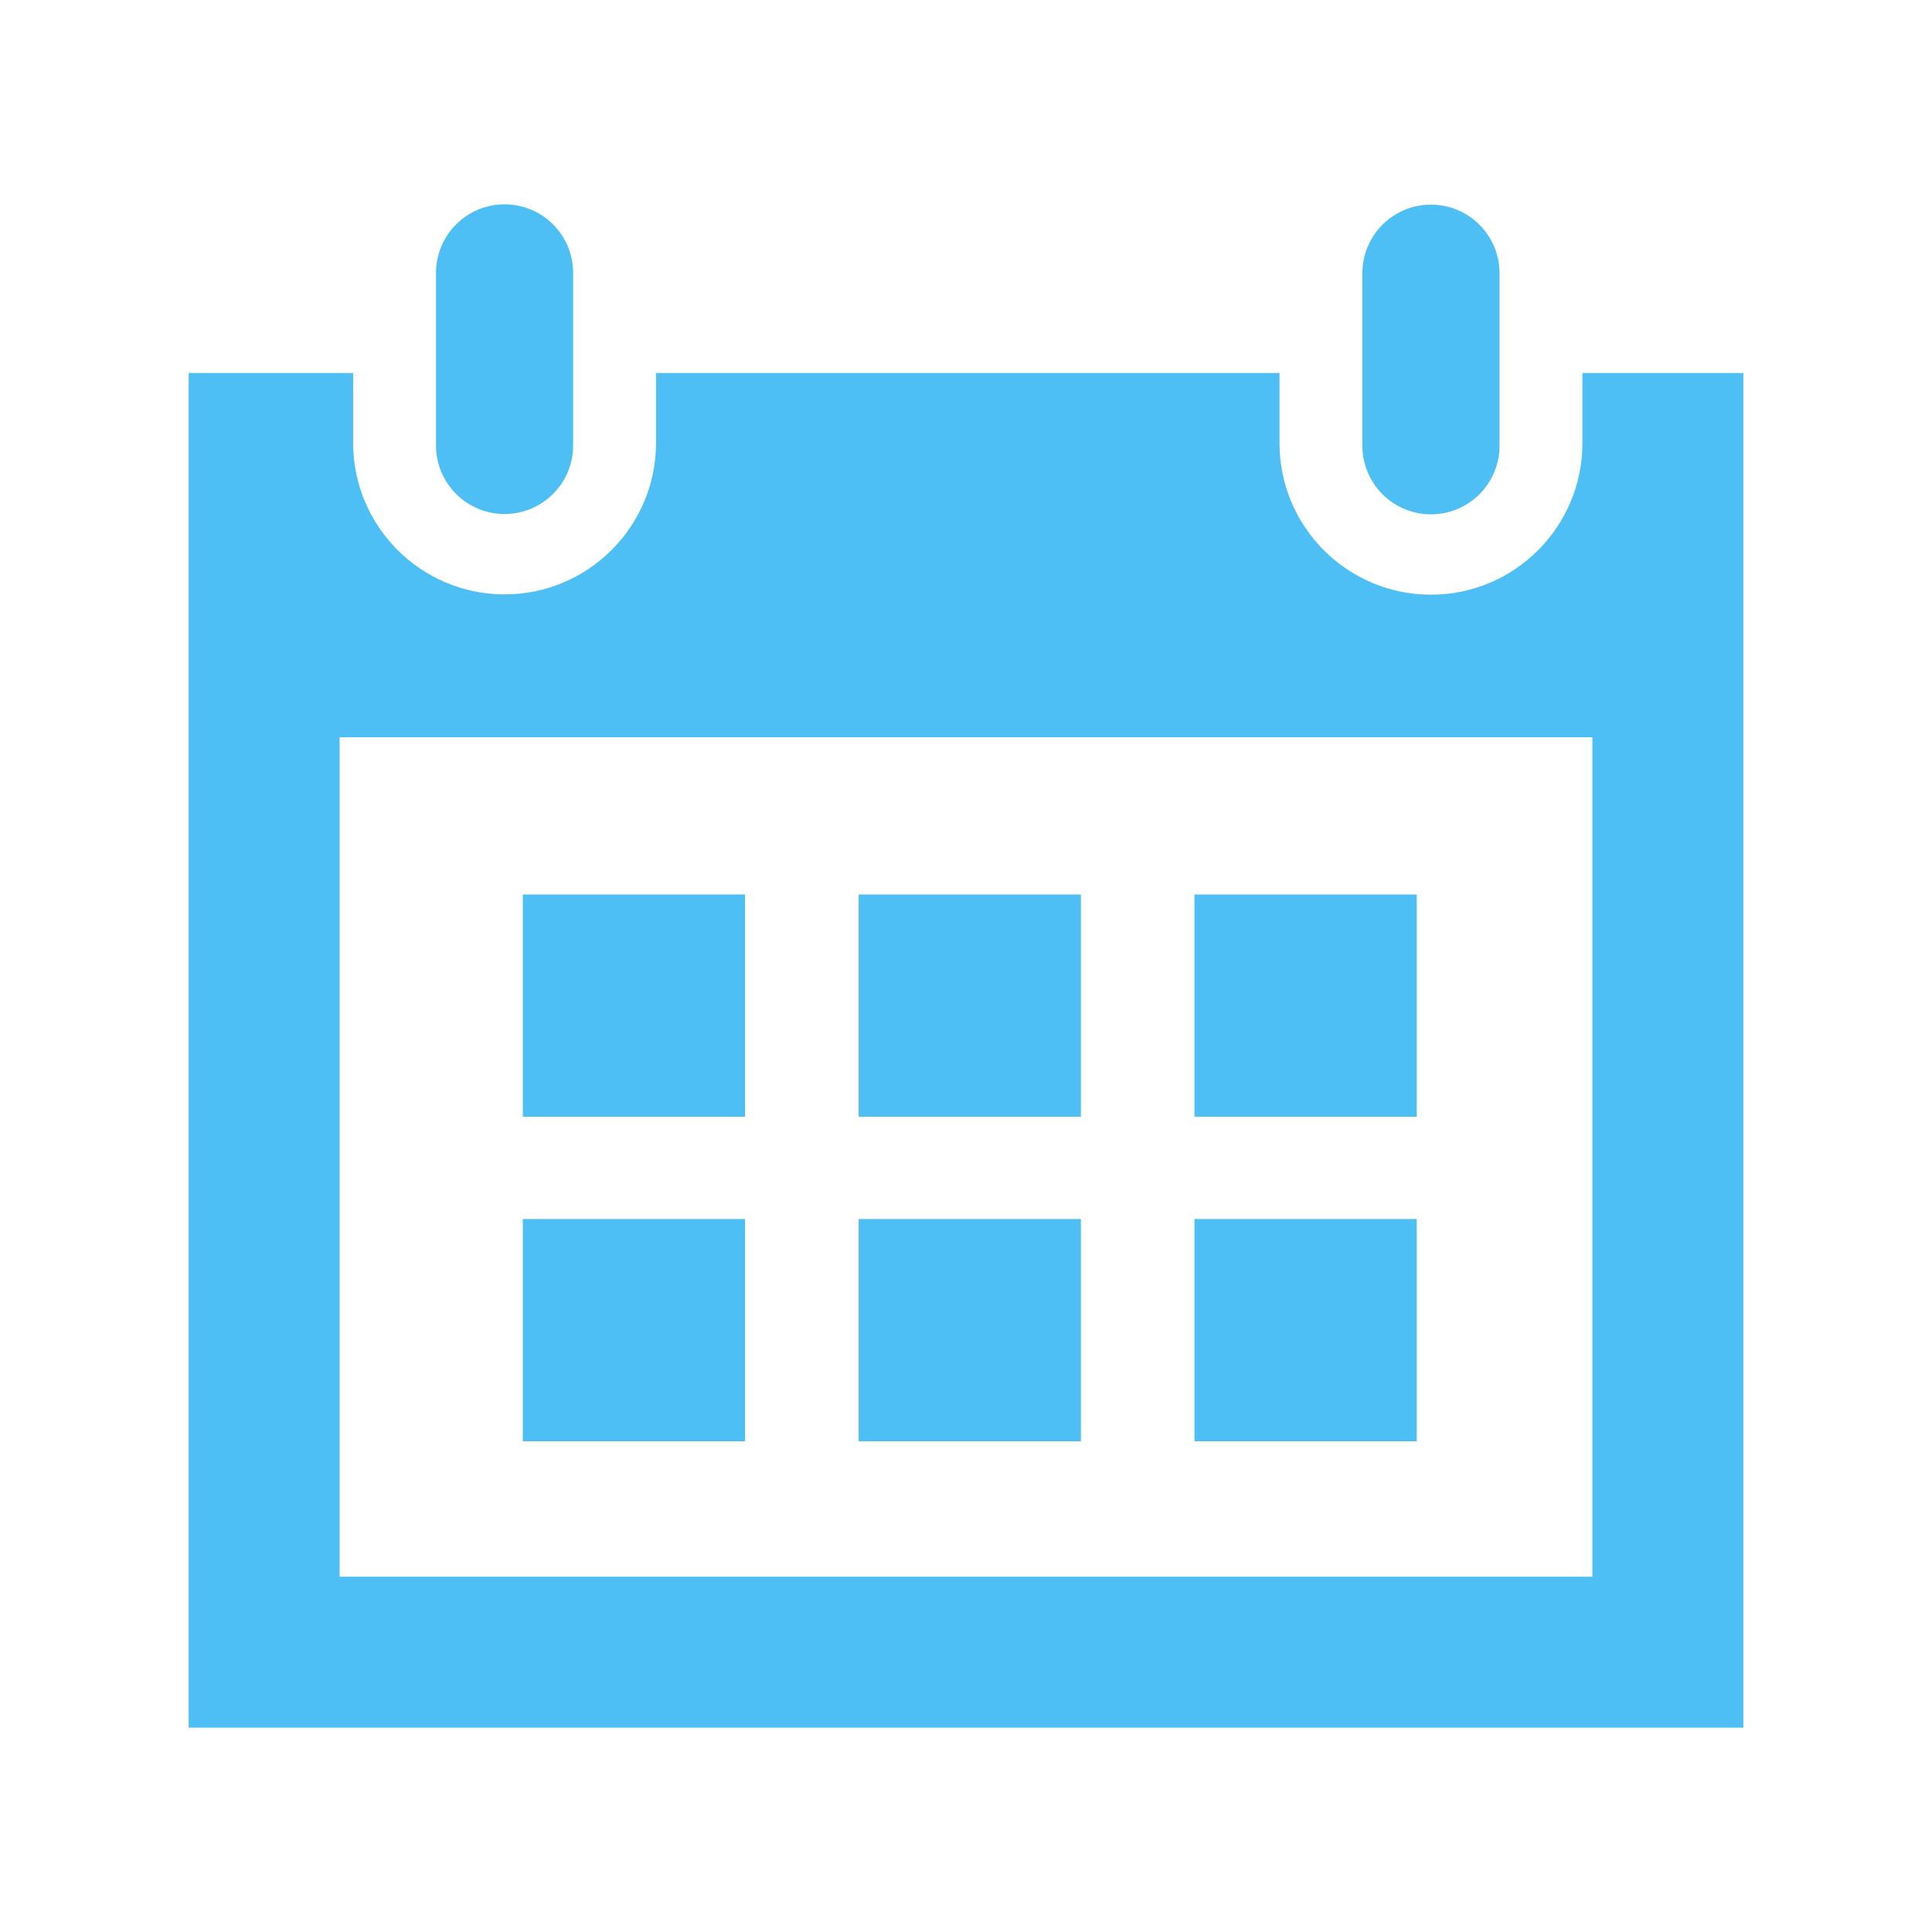 <?xml version="1.0" encoding="utf-8"?>
<!-- Generator: Adobe Illustrator 16.2.0, SVG Export Plug-In . SVG Version: 6.00 Build 0)  -->
<!DOCTYPE svg PUBLIC "-//W3C//DTD SVG 1.1//EN" "http://www.w3.org/Graphics/SVG/1.1/DTD/svg11.dtd">
<svg version="1.1" id="Calque_1" xmlns="http://www.w3.org/2000/svg" xmlns:xlink="http://www.w3.org/1999/xlink" x="0px" y="0px"
	 width="512px" height="512px" viewBox="0 0 512 512" enable-background="new 0 0 512 512" xml:space="preserve">
<path id="calendar-5-icon" fill="#4DBFF5" d="M197.453,295.951h-58.905v-58.904h58.905V295.951z M286.452,237.047h-58.904v58.904
	h58.904V237.047z M375.452,237.047h-58.905v58.904h58.905V237.047z M197.453,323.047h-58.905v58.905h58.905V323.047z
	 M286.452,323.047h-58.904v58.905h58.904V323.047z M375.451,323.047h-58.904v58.905h58.904V323.047z M397.389,118.131
	c0,10.035-8.136,18.171-18.17,18.171c-10.035,0-18.172-8.136-18.172-18.171V72.402c0-10.033,8.137-18.17,18.172-18.17
	c10.034,0,18.17,8.137,18.17,18.17V118.131z M151.889,72.32c0-10.034-8.137-18.171-18.17-18.171
	c-10.036,0-18.172,8.137-18.172,18.171v45.729c0,10.035,8.136,18.171,18.172,18.171c10.033,0,18.17-8.136,18.17-18.171V72.32z
	 M419.352,98.851v18.616c0,22.13-18.004,40.134-40.133,40.134c-22.131,0-40.135-18.004-40.135-40.134V98.851H173.852v18.533
	c0,22.13-18.004,40.134-40.133,40.134c-22.131,0-40.135-18.004-40.135-40.134V98.851H50v359h412v-359H419.352L419.352,98.851z
	 M422,417.851H90V195.38h332V417.851z"/>
</svg>
